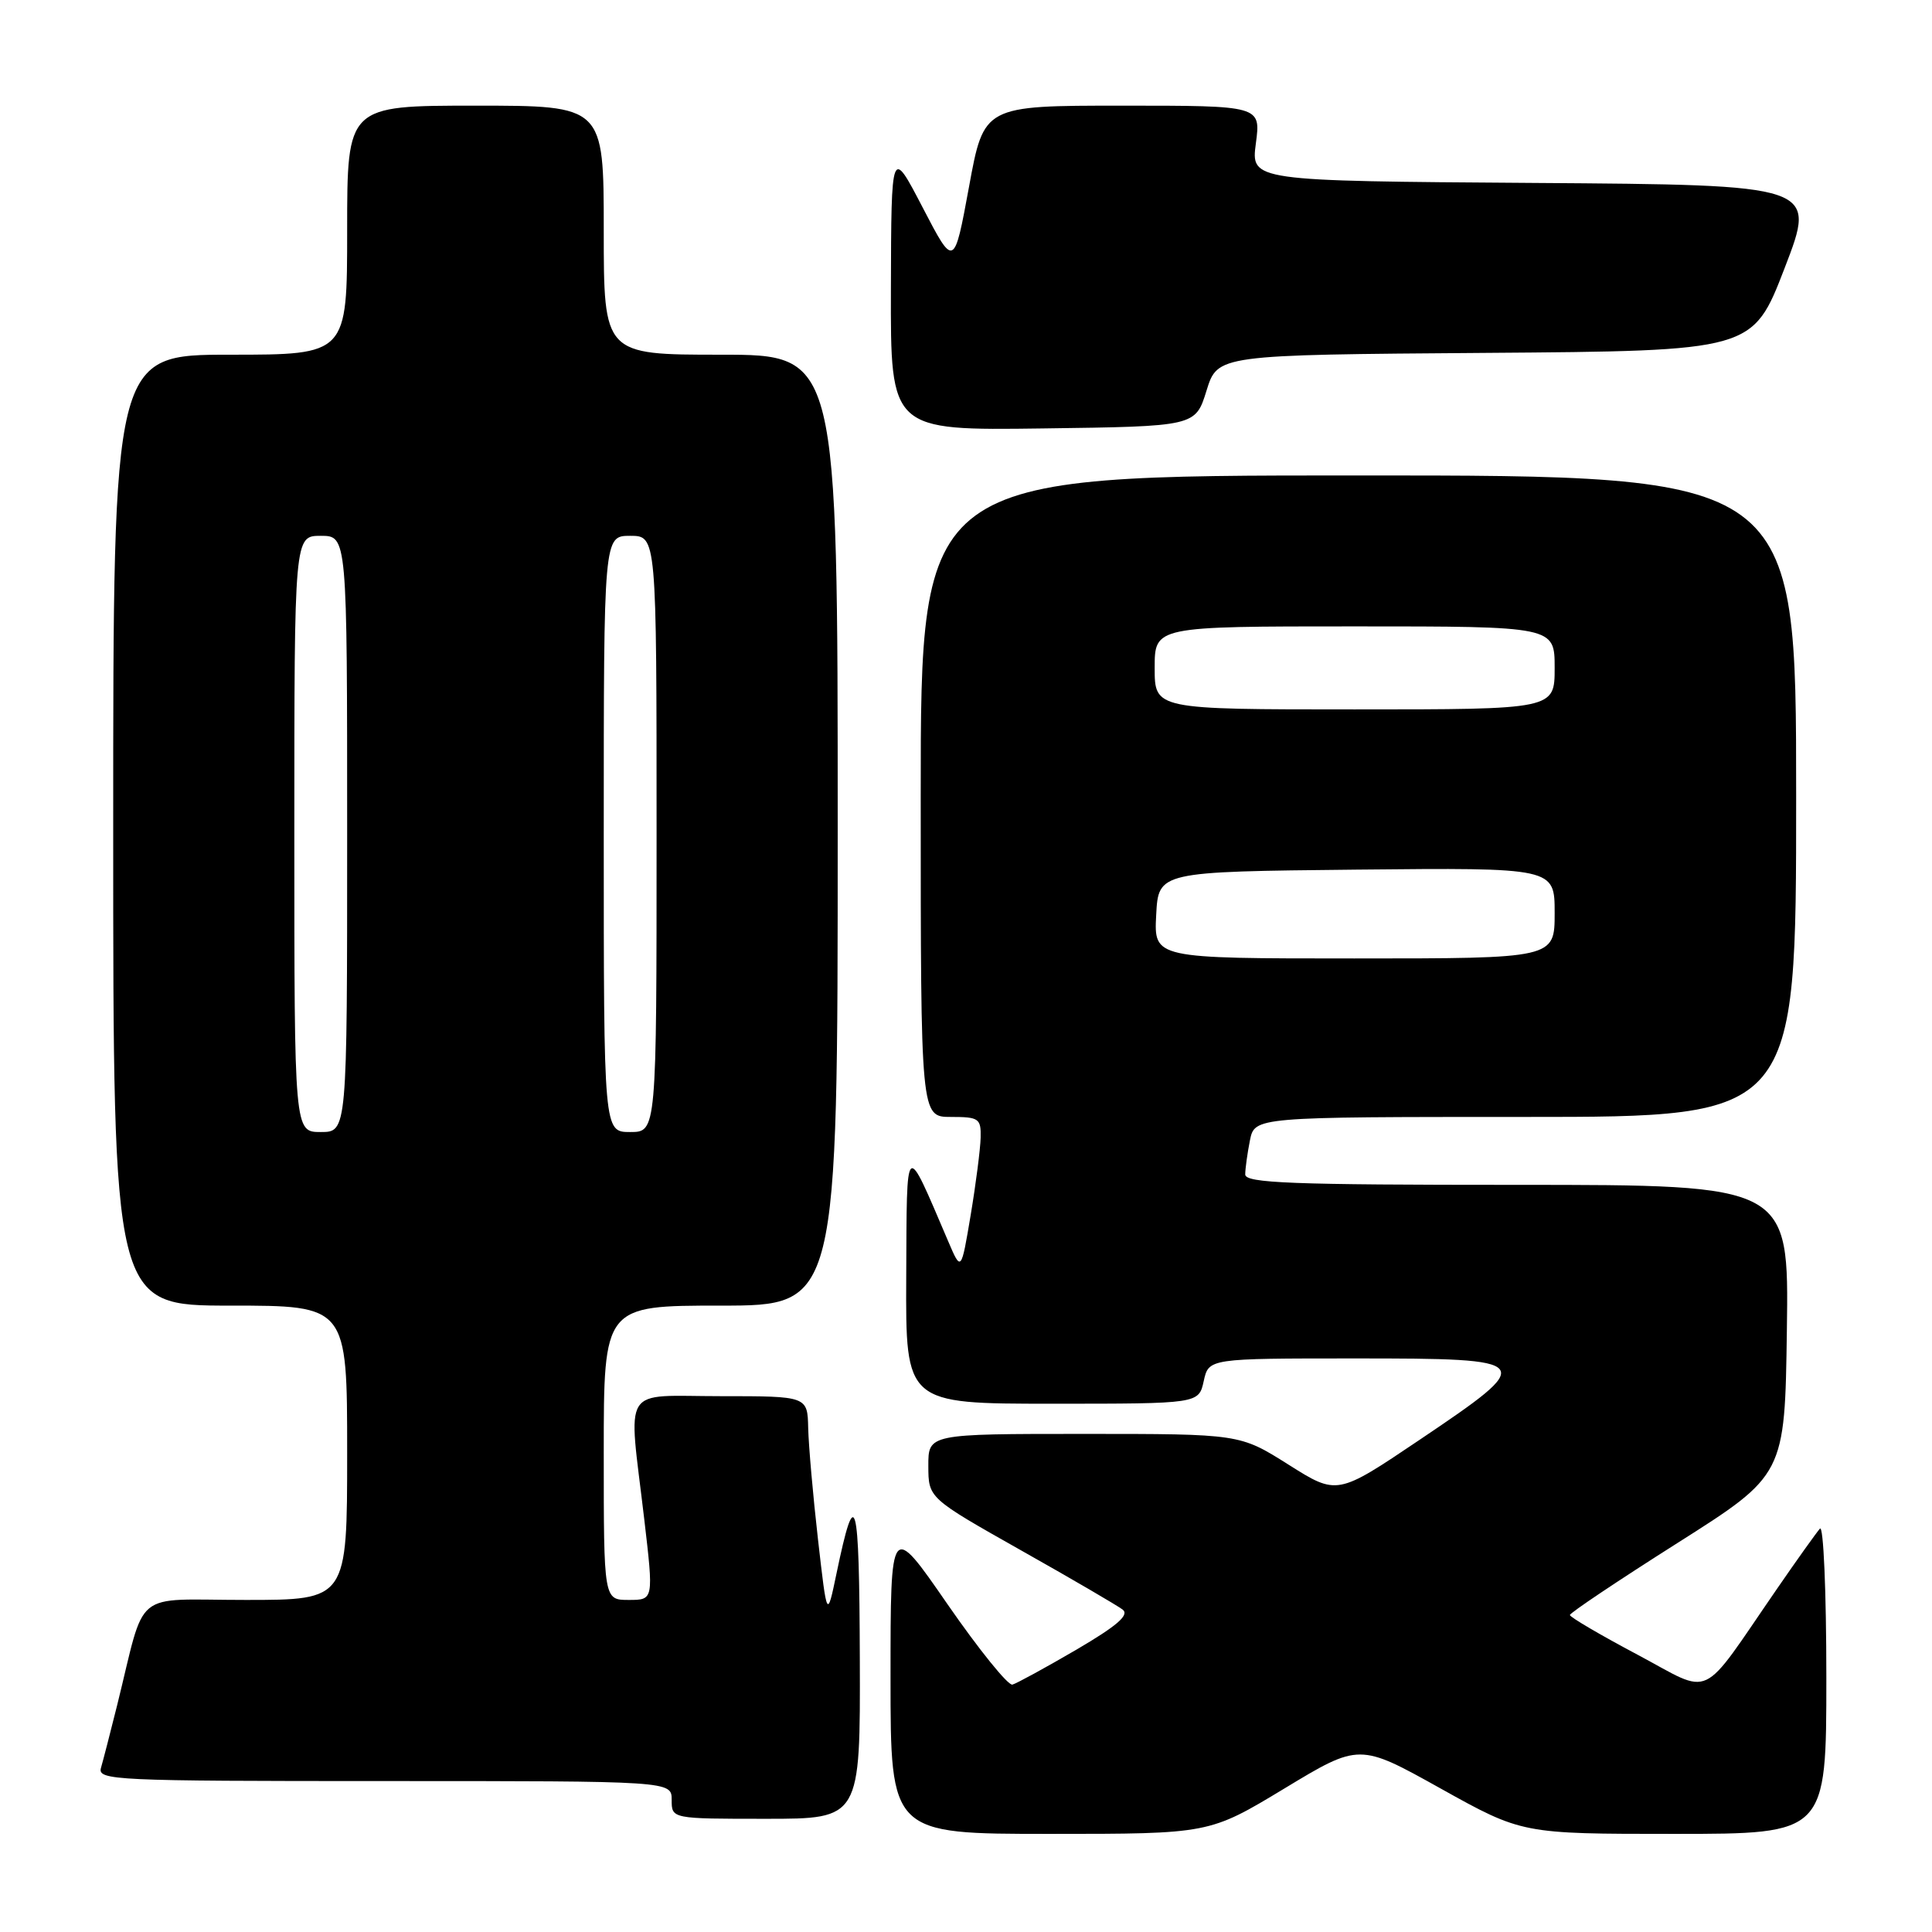 <?xml version="1.0" encoding="UTF-8" standalone="no"?>
<!DOCTYPE svg PUBLIC "-//W3C//DTD SVG 1.1//EN" "http://www.w3.org/Graphics/SVG/1.1/DTD/svg11.dtd" >
<svg xmlns="http://www.w3.org/2000/svg" xmlns:xlink="http://www.w3.org/1999/xlink" version="1.1" viewBox="0 0 256 256">
 <g >
 <path fill="currentColor"
d=" M 170.18 236.99 C 180.12 230.98 180.12 230.98 190.90 236.99 C 201.69 243.00 201.69 243.00 221.84 243.00 C 242.00 243.00 242.00 243.00 242.00 222.30 C 242.00 210.89 241.62 202.03 241.15 202.55 C 240.69 203.07 238.13 206.65 235.48 210.50 C 225.06 225.62 227.12 224.65 216.97 219.25 C 212.05 216.64 208.03 214.28 208.02 214.00 C 208.01 213.72 214.41 209.44 222.25 204.47 C 236.50 195.44 236.50 195.44 236.77 176.22 C 237.04 157.00 237.04 157.00 201.02 157.00 C 171.12 157.00 165.00 156.77 165.00 155.62 C 165.00 154.87 165.28 152.84 165.62 151.12 C 166.25 148.00 166.25 148.00 202.12 148.00 C 238.00 148.00 238.00 148.00 238.00 105.50 C 238.00 63.00 238.00 63.00 180.00 63.00 C 122.00 63.00 122.00 63.00 122.00 105.50 C 122.00 148.00 122.00 148.00 126.00 148.00 C 129.71 148.00 130.00 148.20 129.94 150.75 C 129.90 152.26 129.31 156.88 128.62 161.00 C 127.36 168.50 127.36 168.50 125.65 164.50 C 119.86 150.98 120.17 150.72 120.08 169.25 C 120.00 186.00 120.00 186.00 139.42 186.00 C 158.84 186.00 158.84 186.00 159.50 183.00 C 160.16 180.00 160.16 180.00 179.58 180.00 C 203.60 180.00 203.78 180.23 188.05 190.82 C 177.18 198.14 177.18 198.14 170.73 194.07 C 164.28 190.00 164.28 190.00 143.64 190.00 C 123.00 190.00 123.00 190.00 123.01 194.25 C 123.02 198.50 123.02 198.50 135.26 205.41 C 141.99 209.20 148.07 212.75 148.76 213.28 C 149.68 214.00 148.02 215.43 142.61 218.60 C 138.53 220.98 134.72 223.06 134.15 223.22 C 133.58 223.37 129.71 218.58 125.55 212.57 C 118.00 201.64 118.00 201.64 118.00 222.32 C 118.00 243.00 118.00 243.00 139.11 243.00 C 160.23 243.00 160.23 243.00 170.18 236.99 Z  M 113.93 219.75 C 113.86 198.24 113.36 196.41 110.84 208.50 C 109.59 214.50 109.59 214.50 108.39 204.00 C 107.73 198.22 107.15 191.59 107.09 189.25 C 107.00 185.00 107.00 185.00 95.50 185.00 C 82.14 185.00 83.24 183.23 85.36 201.25 C 86.62 212.00 86.62 212.00 83.31 212.00 C 80.00 212.00 80.00 212.00 80.00 192.50 C 80.00 173.00 80.00 173.00 95.50 173.00 C 111.00 173.00 111.00 173.00 111.00 110.00 C 111.00 47.00 111.00 47.00 95.50 47.00 C 80.00 47.00 80.00 47.00 80.00 30.50 C 80.00 14.00 80.00 14.00 63.00 14.00 C 46.00 14.00 46.00 14.00 46.00 30.50 C 46.00 47.00 46.00 47.00 30.50 47.00 C 15.00 47.00 15.00 47.00 15.00 110.00 C 15.00 173.00 15.00 173.00 30.50 173.00 C 46.00 173.00 46.00 173.00 46.00 192.50 C 46.00 212.00 46.00 212.00 32.54 212.00 C 17.32 212.00 19.41 210.29 15.51 226.00 C 14.62 229.57 13.66 233.29 13.38 234.25 C 12.90 235.90 15.15 236.00 50.93 236.00 C 89.00 236.00 89.00 236.00 89.00 238.50 C 89.00 241.00 89.00 241.00 101.50 241.00 C 114.00 241.00 114.00 241.00 113.93 219.75 Z  M 159.87 51.76 C 161.34 47.02 161.34 47.02 196.79 46.76 C 232.24 46.50 232.24 46.50 236.48 35.50 C 240.72 24.50 240.72 24.50 203.23 24.24 C 165.75 23.98 165.75 23.98 166.41 18.99 C 167.07 14.00 167.07 14.00 148.72 14.00 C 130.37 14.00 130.37 14.00 128.40 24.75 C 126.42 35.50 126.42 35.50 122.26 27.50 C 118.10 19.50 118.10 19.50 118.05 38.27 C 118.00 57.04 118.00 57.04 138.20 56.77 C 158.40 56.50 158.40 56.50 159.87 51.76 Z  M 153.20 121.25 C 153.50 115.50 153.50 115.50 179.75 115.23 C 206.00 114.97 206.00 114.97 206.00 120.98 C 206.00 127.00 206.00 127.00 179.45 127.00 C 152.90 127.00 152.90 127.00 153.20 121.25 Z  M 153.00 88.50 C 153.00 83.00 153.00 83.00 179.50 83.00 C 206.00 83.00 206.00 83.00 206.00 88.50 C 206.00 94.00 206.00 94.00 179.50 94.00 C 153.00 94.00 153.00 94.00 153.00 88.50 Z  M 39.00 110.50 C 39.00 71.00 39.00 71.00 42.50 71.00 C 46.00 71.00 46.00 71.00 46.00 110.50 C 46.00 150.00 46.00 150.00 42.50 150.00 C 39.00 150.00 39.00 150.00 39.00 110.50 Z  M 80.00 110.50 C 80.00 71.00 80.00 71.00 83.50 71.00 C 87.00 71.00 87.00 71.00 87.00 110.50 C 87.00 150.00 87.00 150.00 83.50 150.00 C 80.00 150.00 80.00 150.00 80.00 110.50 Z "/>
</g>
</svg>